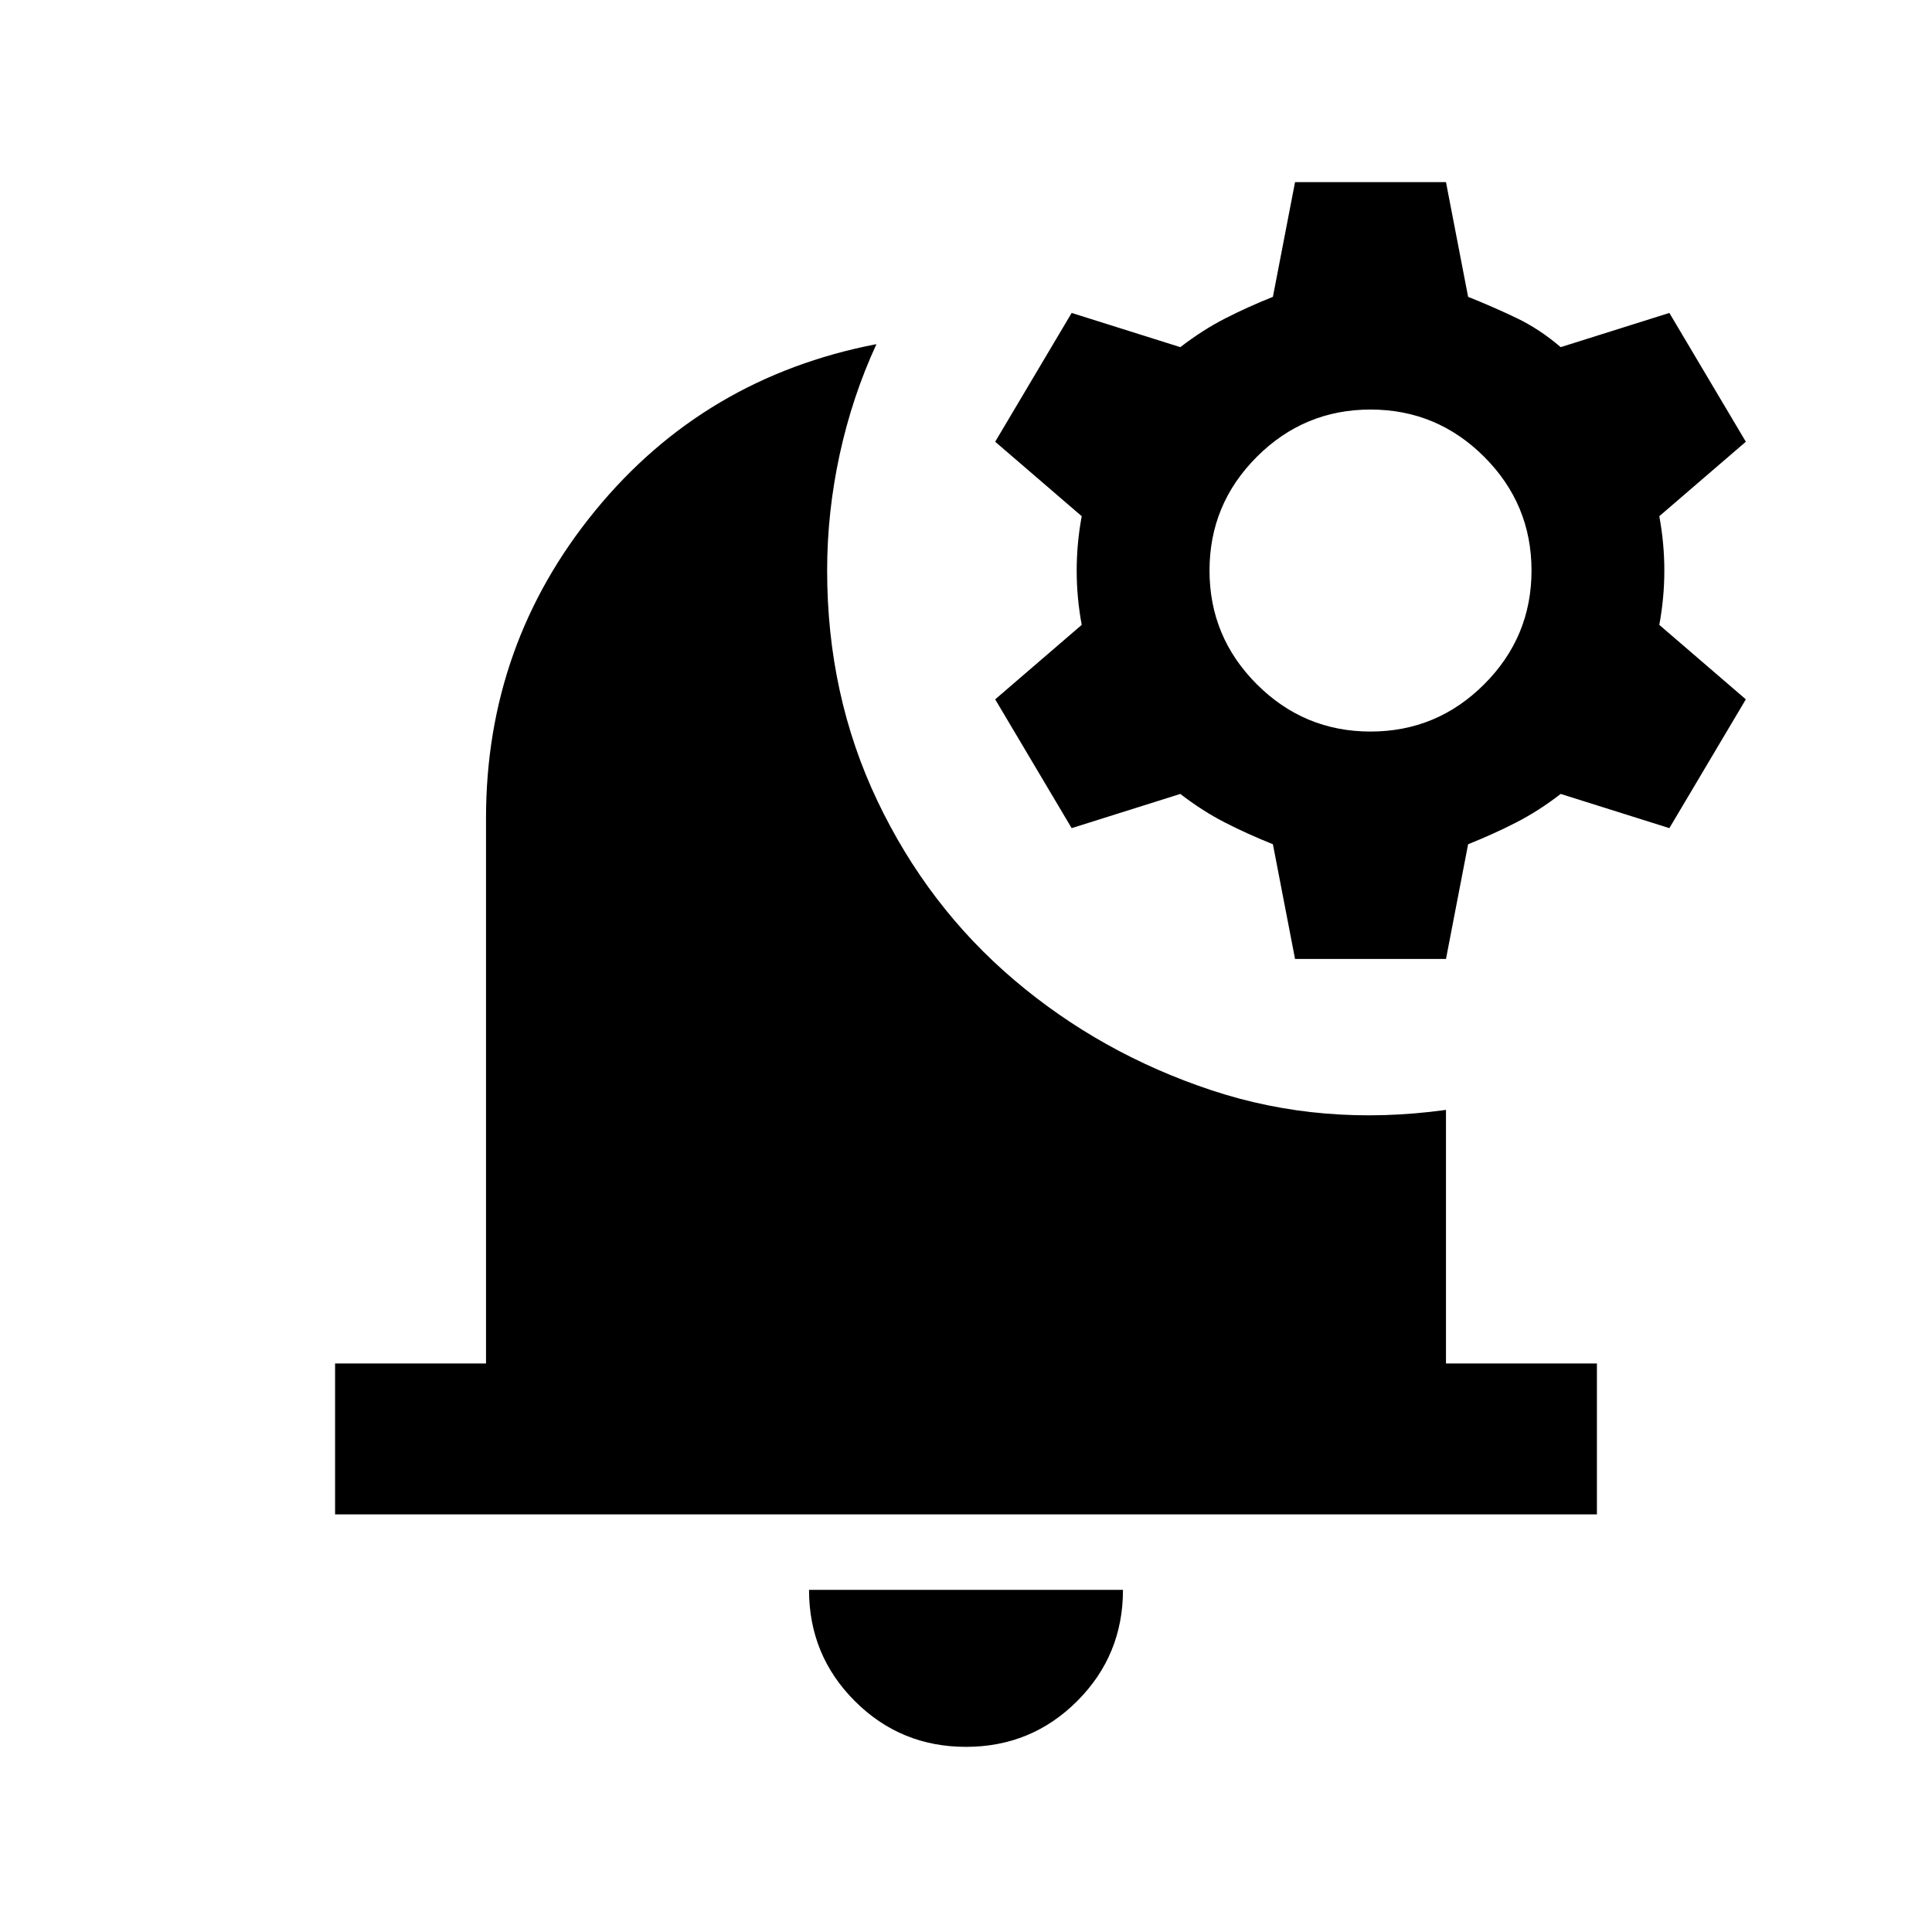 <svg xmlns="http://www.w3.org/2000/svg" height="24" viewBox="0 -960 960 960" width="24"><path d="M480-92q-32.5 0-55.25-22.75T402-170h156q0 32.5-22.75 55.25T480-92ZM166.5-207.5v-75h75v-271q0-86.5 54.25-152.75T435.5-789q-12 26-18.25 54.75T411-676.5q0 62 25 114.5t68 89q43 36.5 98 54.75t116.5 9.75v126h75v75h-627Zm477-276-11-57q-12.5-5-23.75-10.75T586.5-565.5l-54 17-38-64 43-37q-2.5-13.5-2.5-27t2.5-27l-43-37 38-64 54 17q11-8.5 22.25-14.25t23.75-10.75l11-57h75l11 57q12.5 5 24 10.5t22 14.5l54-17 38 64-43 37q2.5 13.5 2.5 27t-2.5 27l43 37-38 64-54-17q-11 8.5-22.25 14.25T729.5-540.5l-11 57h-75Zm37.5-113q33 0 56.5-23.5t23.5-56.5q0-33-23.5-56.5T681-756.5q-33 0-56.5 23.5T601-676.5q0 33 23.5 56.5t56.5 23.5Z"/></svg>